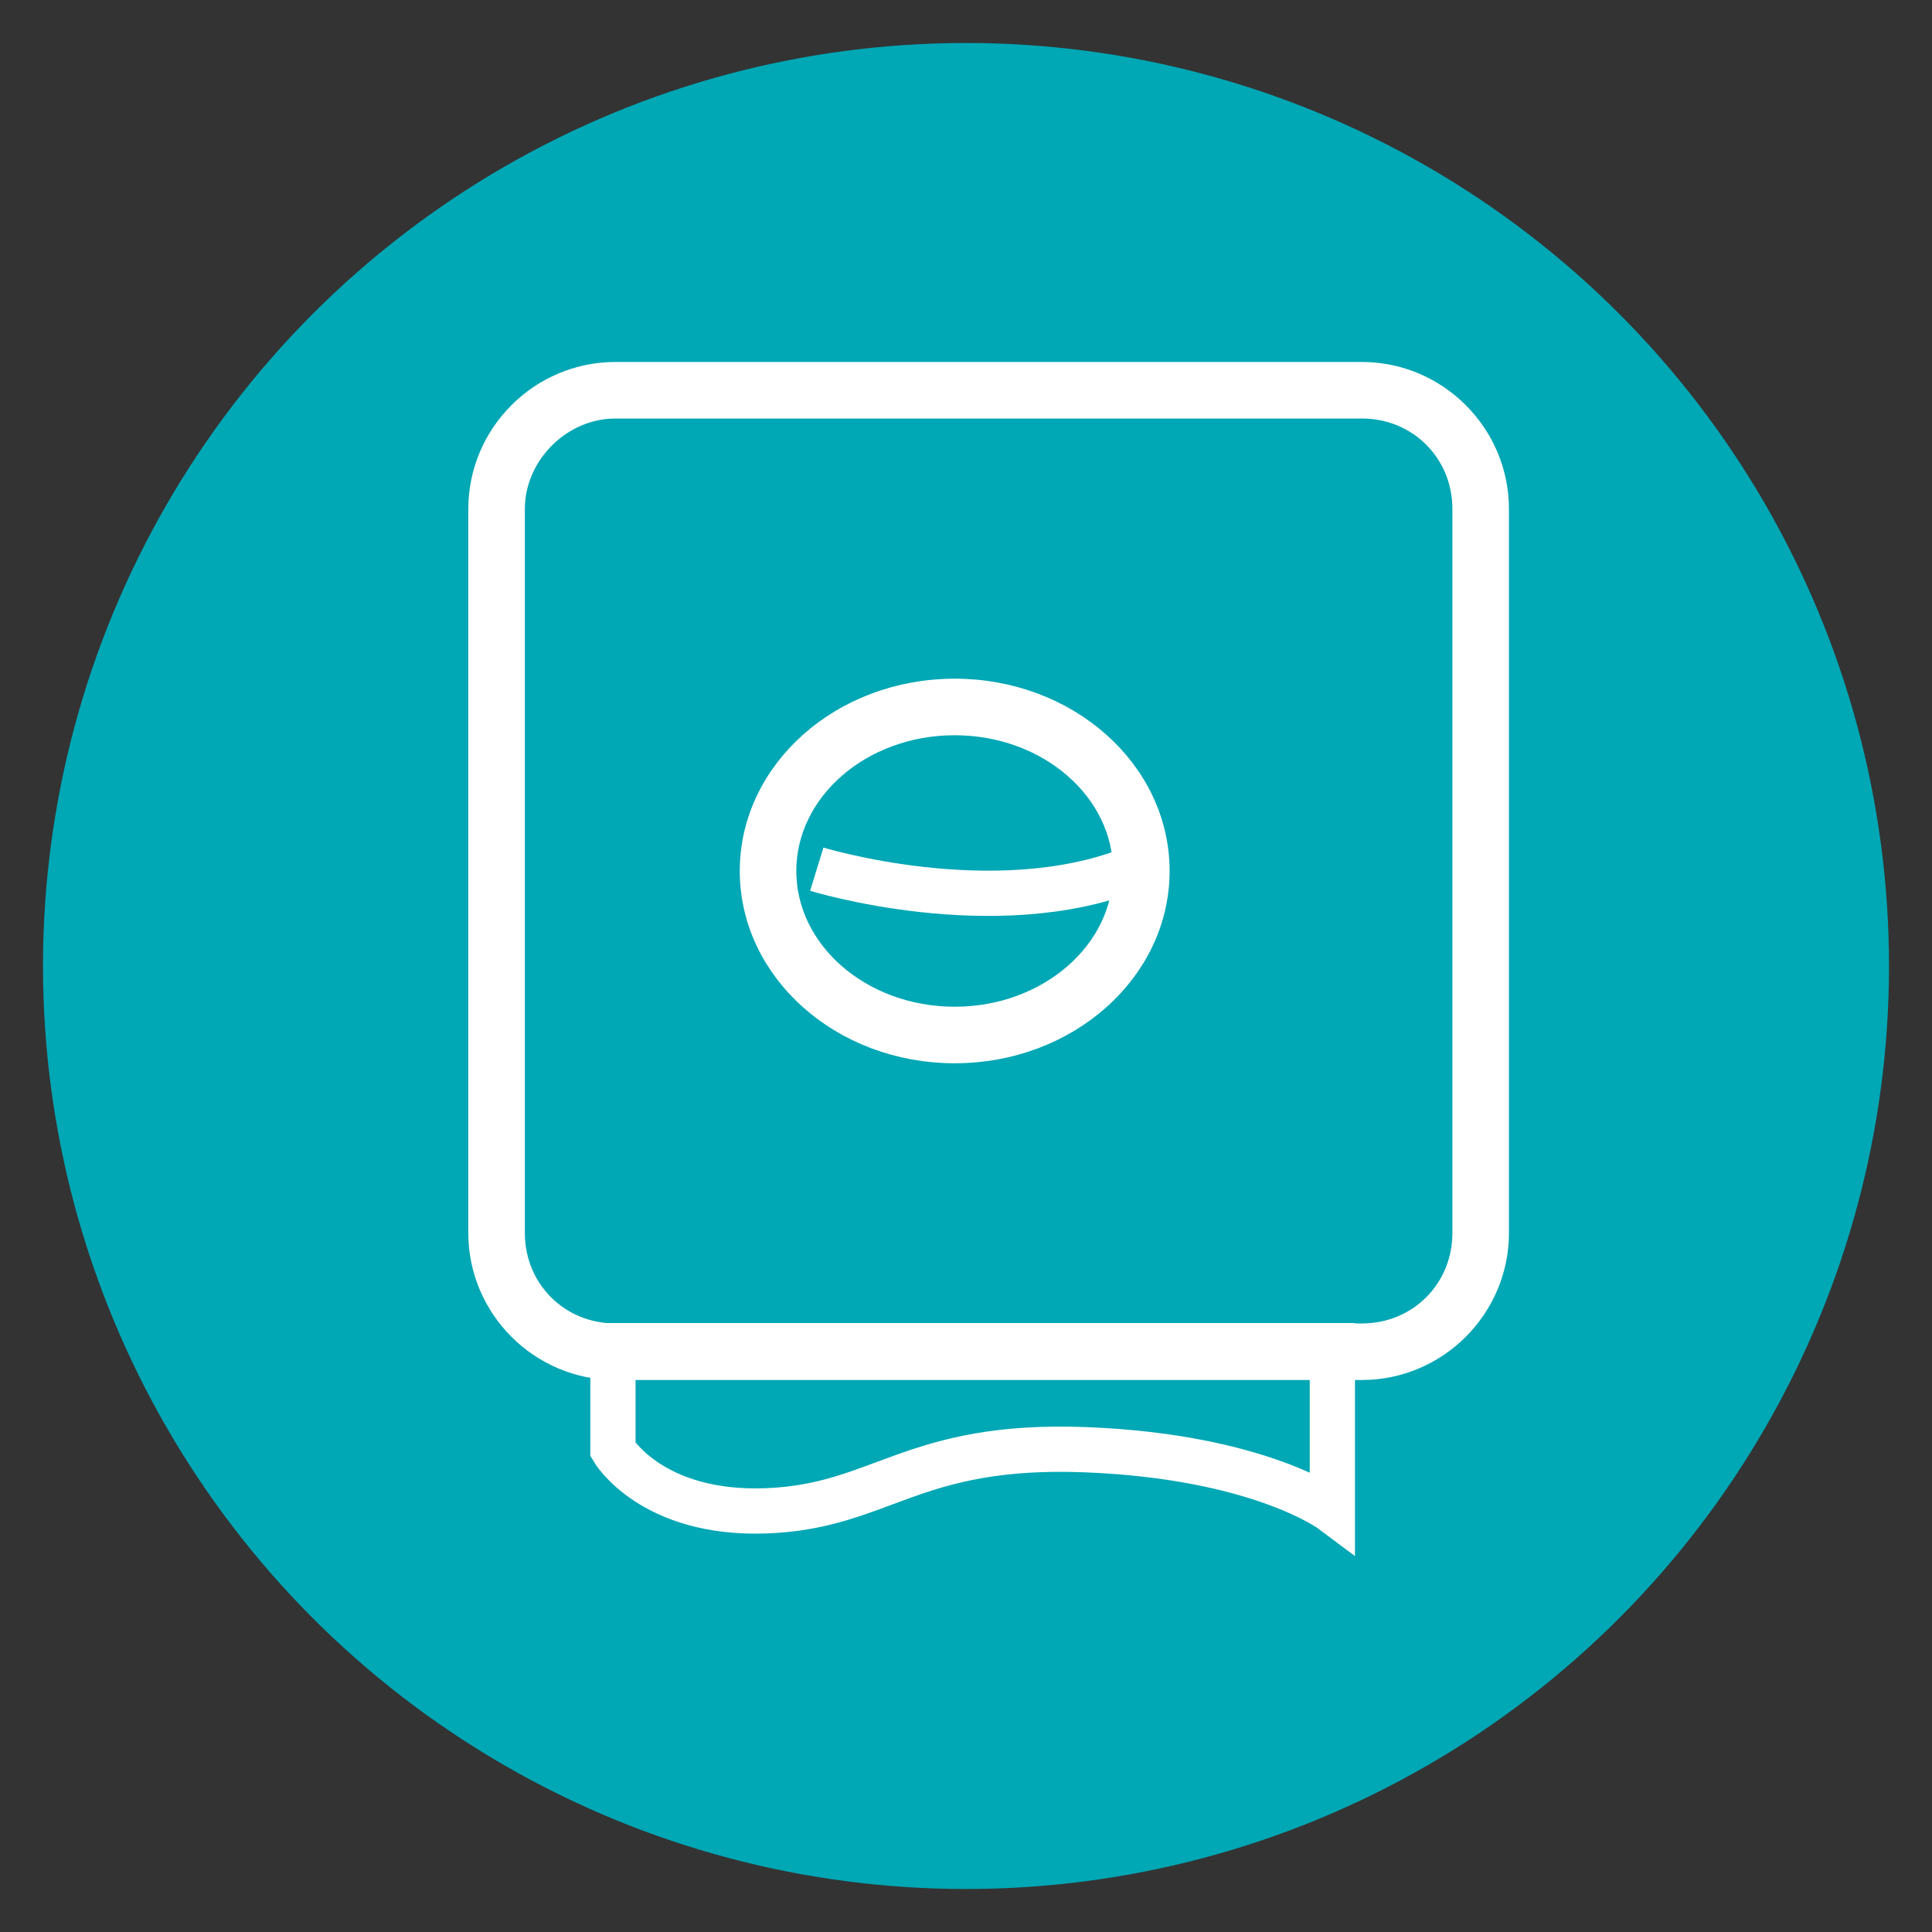 <?xml version="1.0" encoding="utf-8"?>
<!-- Generator: Adobe Illustrator 24.0.2, SVG Export Plug-In . SVG Version: 6.00 Build 0)  -->
<svg version="1.1" id="Capa_1" xmlns="http://www.w3.org/2000/svg" xmlns:xlink="http://www.w3.org/1999/xlink" x="0px" y="0px"
	 viewBox="0 0 85.4 85.4" style="enable-background:new 0 0 85.4 85.4;" xml:space="preserve">
<rect x="0" y="0" width="85.4" height="85.4" fill="#333333" stroke="none"/>
<style type="text/css">
	.st0{fill:#00A7B5;stroke:#00A7B5;stroke-miterlimit:10;}
	.st1{fill:none;stroke:#FFFFFF;stroke-width:2;}
	.st2{fill:none;stroke:#FFFFFF;stroke-miterlimit:10;}
</style>
<circle id="Ciculo" class="st0" cx="42.7" cy="42.7" r="40.3"/>
<g transform="translate(0.094 -0.218)">
	<path class="st1" d="M27,59.7v4.6c0,0,1.7,2.9,6.8,2.7s6.4-3,14.1-2.7S58.8,67,58.8,67v-7.3H27z"/>
	<g transform="translate(-0.094 0.218)">
		<path class="st2" d="M27.2,16.5h33c3.3,0,6,2.7,6,6v32c0,3.3-2.7,6-6,6h-33c-3.3,0-6-2.7-6-6v-32C21.2,19.2,23.9,16.5,27.2,16.5z"
			/>
		<path class="st1" d="M27.2,17.5h33c2.8,0,5,2.2,5,5v32c0,2.8-2.2,5-5,5h-33c-2.8,0-5-2.2-5-5v-32C22.2,19.8,24.5,17.5,27.2,17.5z"
			/>
	</g>
	<g transform="translate(11.906 14.218)">
		<ellipse class="st2" cx="30.2" cy="24.5" rx="9" ry="8"/>
		<ellipse class="st1" cx="30.2" cy="24.5" rx="8" ry="7"/>
	</g>
	<g transform="translate(14.81 22.138)">
		<path class="st1" d="M21.2,16.5c0,0,7.8,2.4,13.9,0"/>
	</g>
</g>
</svg>
